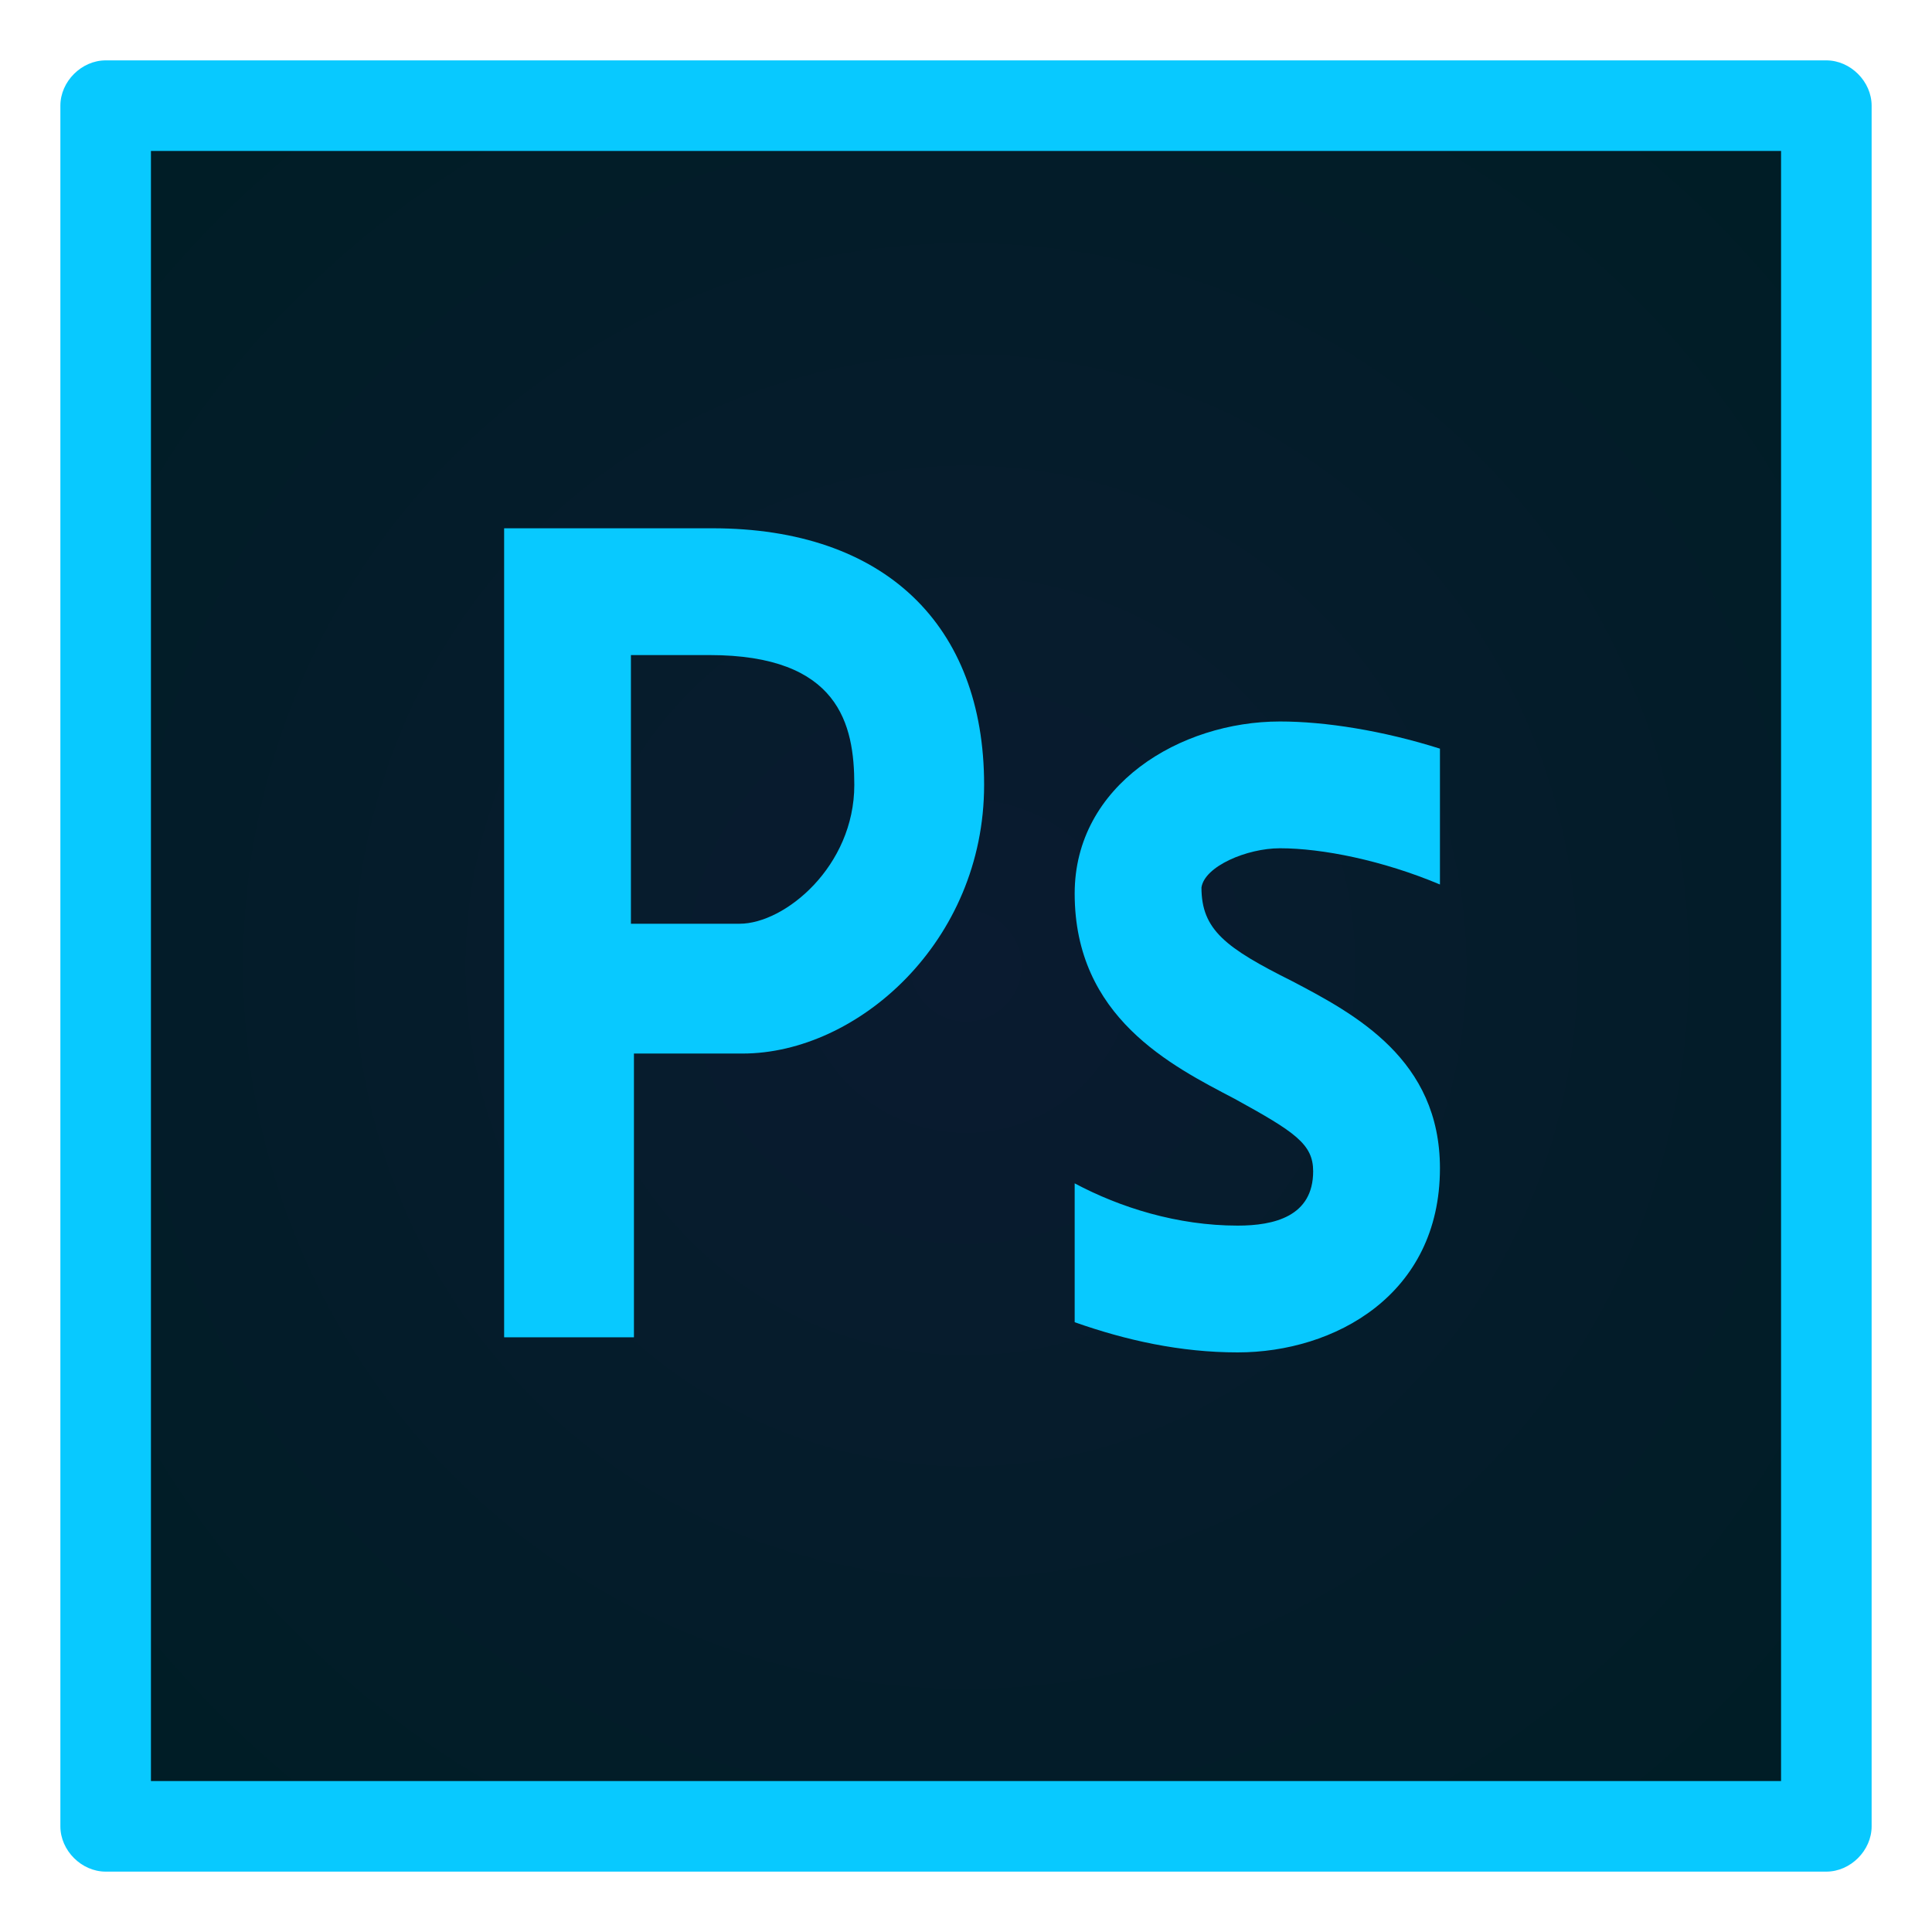 <?xml version="1.0" encoding="utf-8"?>
<!-- Generator: Adobe Illustrator 23.0.2, SVG Export Plug-In . SVG Version: 6.00 Build 0)  -->
<svg version="1.1"
	 id="photoshop" inkscape:version="0.92.4 5da689c313, 2019-01-14" sodipodi:docname="chrome.svg" xmlns:cc="http://creativecommons.org/ns#" xmlns:dc="http://purl.org/dc/elements/1.1/" xmlns:inkscape="http://www.inkscape.org/namespaces/inkscape" xmlns:rdf="http://www.w3.org/1999/02/22-rdf-syntax-ns#" xmlns:sodipodi="http://sodipodi.sourceforge.net/DTD/sodipodi-0.dtd" xmlns:svg="http://www.w3.org/2000/svg"
	 xmlns="http://www.w3.org/2000/svg" xmlns:xlink="http://www.w3.org/1999/xlink" x="0px" y="0px" viewBox="0 0 64 64"
	 style="enable-background:new 0 0 64 64;" xml:space="preserve">
<style type="text/css">
	.st0{fill:url(#SVGID_1_);}
	.st1{fill:#08C9FF;}
</style>
<g>
	<radialGradient id="SVGID_1_" cx="32" cy="32" r="36.848" gradientUnits="userSpaceOnUse">
		<stop  offset="0" style="stop-color:#0A1B30"/>
		<stop  offset="1" style="stop-color:#001D26"/>
	</radialGradient>
	<polygon class="st0" points="3.5,60.5 3.5,3.5 60.5,3.5 60.5,60.5 60.5,60.5 	"/>
	<path class="st1" d="M59,5v54H5V5H59 M60.5,2h-57C2.7,2,2,2.7,2,3.5v57C2,61.3,2.7,62,3.5,62h57c0.8,0,1.5-0.7,1.5-1.5v-57
		C62,2.7,61.3,2,60.5,2L60.5,2z"/>
</g>
<g>
	<path class="st1" d="M20.9,44.3h-4.2V17.5h6.9c5.7,0,9,3.2,9,8.5c0,5.2-4.2,8.9-8,8.9c-1.3,0-2.6,0-3.6,0V44.3z M20.9,21.7v8.9
		c1,0,2.4,0,3.6,0c1.5,0,3.8-1.9,3.8-4.6c0-2-0.5-4.3-4.8-4.3H20.9z"/>
	<path class="st1" d="M42.4,28.1c1.4,0,3.4,0.4,5.3,1.2v-4.5c-1.9-0.6-3.8-0.9-5.3-0.9c-3.3,0-6.8,2.1-6.8,5.7
		c0,4.1,3.2,5.7,5.3,6.8c2,1.1,2.6,1.5,2.6,2.4c0,1.5-1.3,1.8-2.5,1.8c-2,0-3.9-0.6-5.4-1.4v4.6c1.7,0.6,3.5,1,5.4,1
		c3.2,0,6.7-1.9,6.7-6.1c0-3.6-2.8-5.1-4.9-6.2c-2.2-1.1-3-1.7-3-3.1C39.9,28.7,41.3,28.1,42.4,28.1z"/>
</g>
</svg>
